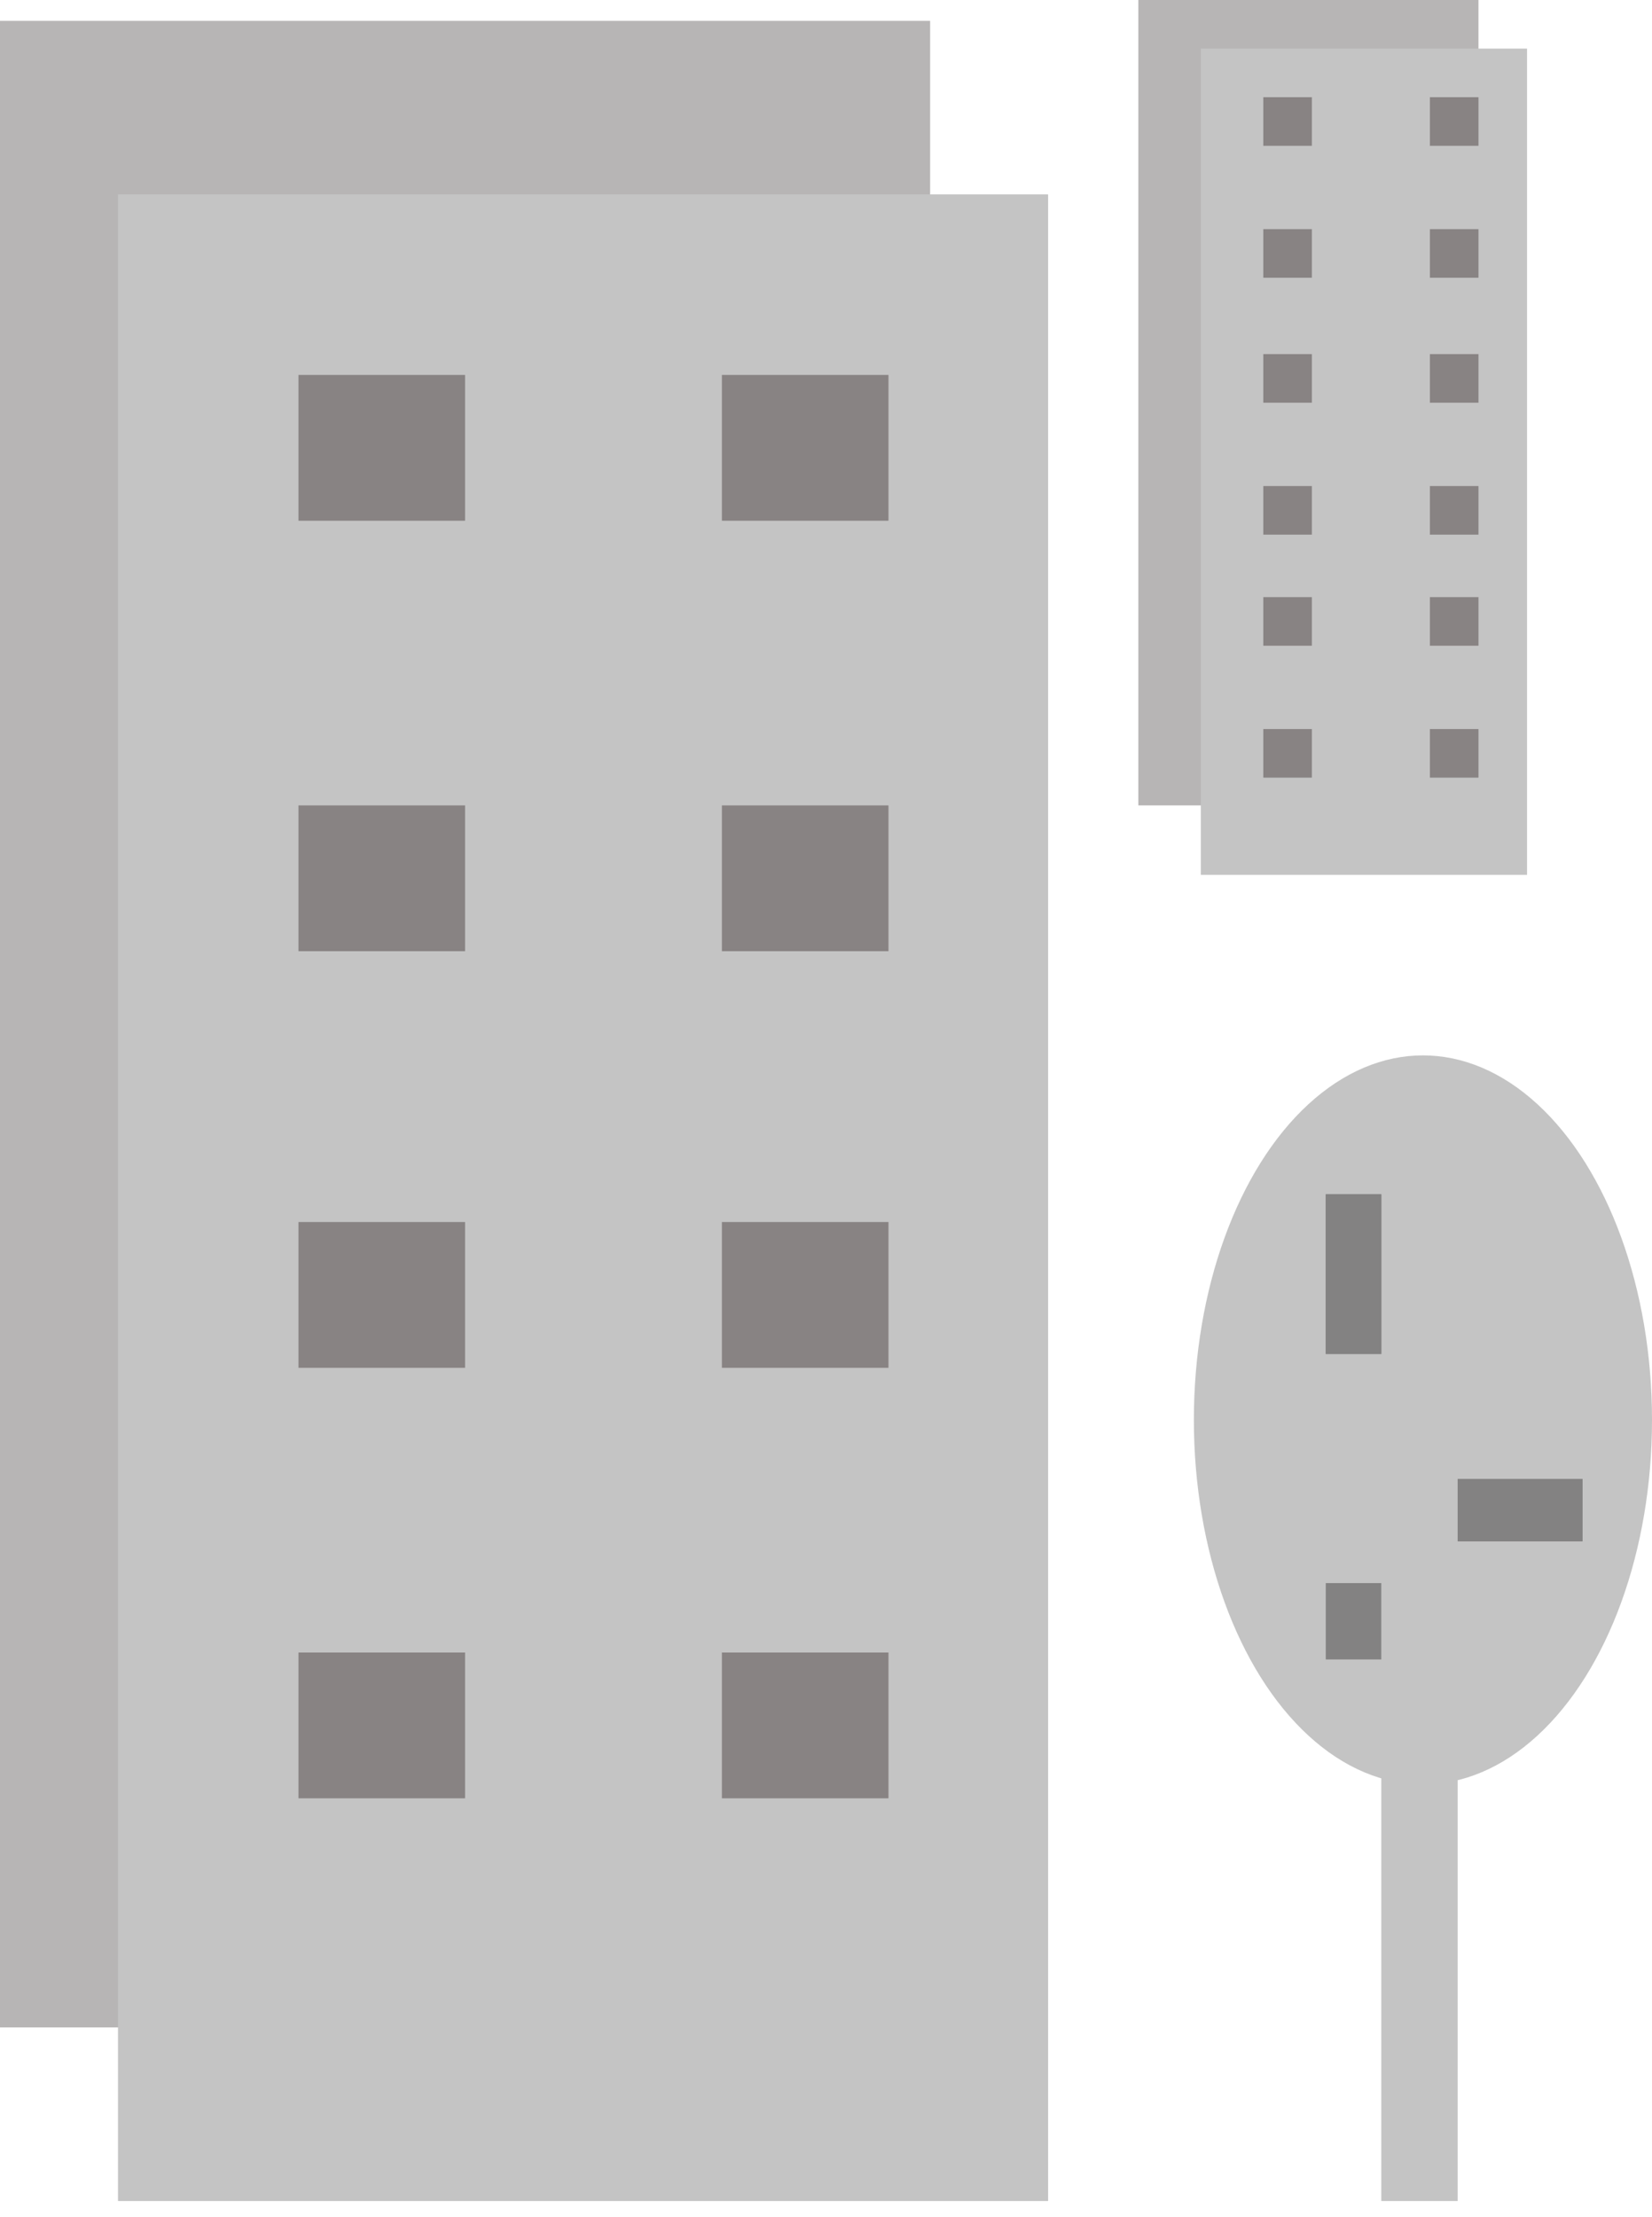 <svg width="82" height="110" viewBox="0 0 82 110" fill="none" xmlns="http://www.w3.org/2000/svg">
<rect y="1.034" width="46.168" height="99.571" fill="#B7B5B5"/>
<rect x="56.504" width="16.882" height="39.966" fill="#B7B5B5"/>
<rect x="5.857" y="9.647" width="46.168" height="99.571" fill="#C4C4C4"/>
<rect x="14.815" y="18.605" width="8.269" height="7.235" fill="#888383"/>
<rect x="35.832" y="18.605" width="8.269" height="7.235" fill="#888383"/>
<rect x="14.815" y="39.966" width="8.269" height="7.235" fill="#888383"/>
<rect x="35.832" y="39.966" width="8.269" height="7.235" fill="#888383"/>
<rect x="14.815" y="60.639" width="8.269" height="7.235" fill="#888383"/>
<rect x="35.832" y="60.639" width="8.269" height="7.235" fill="#888383"/>
<rect x="14.815" y="82" width="8.269" height="7.235" fill="#888383"/>
<rect x="35.832" y="82" width="8.269" height="7.235" fill="#888383"/>
<ellipse cx="70.63" cy="70.458" rx="11.37" ry="18.088" fill="#C4C4C4"/>
<rect x="68.563" y="86.823" width="3.79" height="22.395" fill="#C4C4C4"/>
<rect x="65.807" y="59.261" width="2.756" height="7.924" fill="#838282"/>
<rect x="65.807" y="59.261" width="2.756" height="7.924" fill="#838282"/>
<rect x="65.807" y="78.555" width="2.756" height="3.79" fill="#838282"/>
<rect x="72.353" y="73.386" width="6.202" height="3.101" fill="#838282"/>
<rect x="59.605" y="2.412" width="16.193" height="41" fill="#C4C4C4"/>
<rect x="62.706" y="4.824" width="2.412" height="2.412" fill="#888383"/>
<rect x="70.975" y="4.824" width="2.412" height="2.412" fill="#888383"/>
<rect x="62.706" y="11.37" width="2.412" height="2.412" fill="#888383"/>
<rect x="70.975" y="11.37" width="2.412" height="2.412" fill="#888383"/>
<rect x="62.706" y="17.571" width="2.412" height="2.412" fill="#888383"/>
<rect x="70.975" y="17.571" width="2.412" height="2.412" fill="#888383"/>
<rect x="62.706" y="24.118" width="2.412" height="2.412" fill="#888383"/>
<rect x="70.975" y="24.118" width="2.412" height="2.412" fill="#888383"/>
<rect x="62.706" y="29.63" width="2.412" height="2.412" fill="#888383"/>
<rect x="70.975" y="29.63" width="2.412" height="2.412" fill="#888383"/>
<rect x="62.706" y="36.176" width="2.412" height="2.412" fill="#888383"/>
<rect x="70.975" y="36.176" width="2.412" height="2.412" fill="#888383"/>
</svg>

